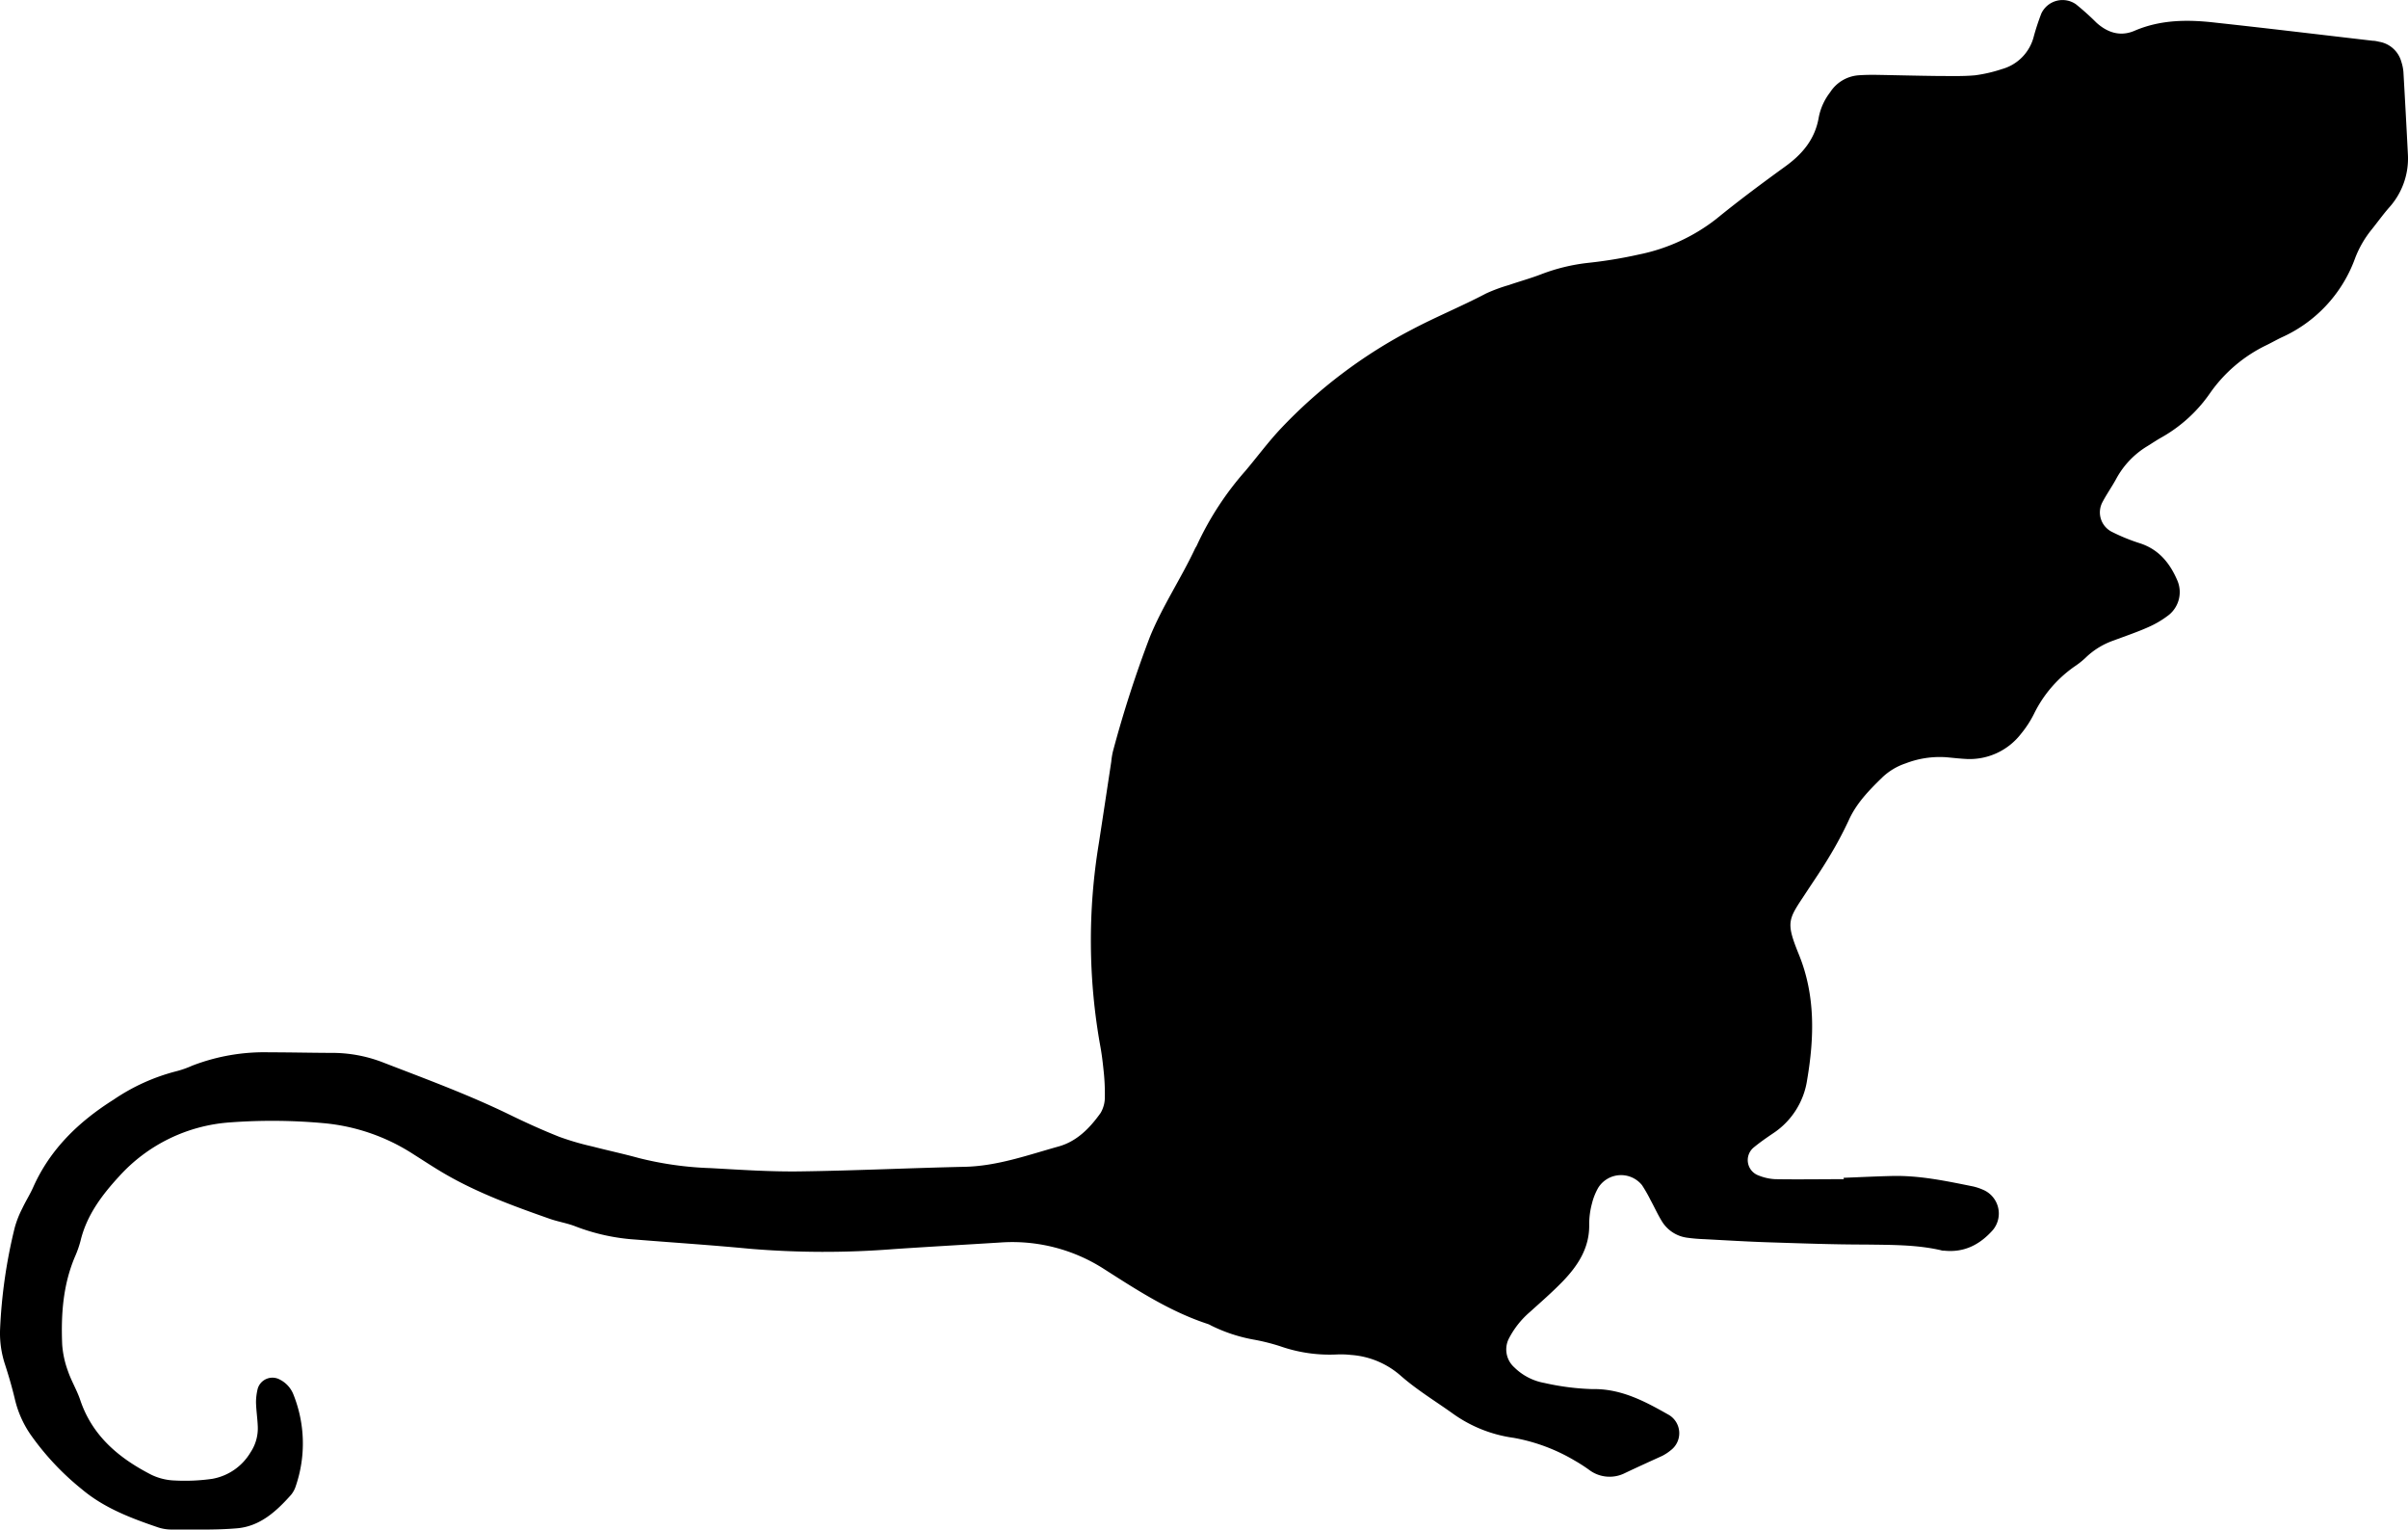 <svg xmlns="http://www.w3.org/2000/svg" viewBox="0 0 424.78 269.74"><defs><style>.cls-1{fill-rule:evenodd;}</style></defs><g id="Layer_2" data-name="Layer 2"><g id="elements"><path class="cls-1" d="M325.21,207.71c2.83-.11,5.65-.25,8.48-.32,4.9-.13,9.65.89,14.41,1.85a9.67,9.67,0,0,1,1.72.58,4.55,4.55,0,0,1,1.72,7.11c-2.25,2.53-5,4-8.56,3.63-.2,0-.4,0-.6-.08-4.37-1-8.83-.93-13.28-1-5.66,0-11.31-.21-17-.39-3.84-.12-7.68-.36-11.51-.56a30.24,30.24,0,0,1-3-.26,6.16,6.16,0,0,1-4.43-2.9c-.74-1.2-1.32-2.5-2-3.74a26.08,26.08,0,0,0-1.5-2.62,4.75,4.75,0,0,0-7.73.46,10.91,10.91,0,0,0-1.11,2.8,14.18,14.18,0,0,0-.48,3.6c.1,4.18-2,7.35-4.72,10.16-1.83,1.88-3.82,3.61-5.77,5.37a15.58,15.58,0,0,0-3.72,4.74,4.23,4.23,0,0,0,1,5,10.06,10.06,0,0,0,5.32,2.75,43.73,43.73,0,0,0,8.39,1.08c5.16-.11,9.38,2.19,13.6,4.58a3.76,3.76,0,0,1,.31,6.19,8.23,8.23,0,0,1-1.51,1c-2.19,1-4.41,2-6.61,3.05a6,6,0,0,1-6.31-.58,28.35,28.35,0,0,0-2.55-1.64,32.22,32.22,0,0,0-10.74-4,24,24,0,0,1-10.62-4.19c-3.12-2.24-6.44-4.24-9.31-6.76a14.83,14.83,0,0,0-8.75-3.67,16.41,16.41,0,0,0-2.43-.09,26.46,26.46,0,0,1-10.13-1.46,36,36,0,0,0-4.71-1.17,28,28,0,0,1-7.46-2.48,3.06,3.06,0,0,0-.55-.26c-6.6-2.16-12.36-5.89-18.15-9.59a29.9,29.9,0,0,0-18.47-4.78c-6.25.39-12.51.74-18.77,1.16a156.71,156.71,0,0,1-25.45-.06c-6.64-.64-13.3-1.07-20-1.61a36,36,0,0,1-10.63-2.3c-1.49-.6-3.12-.84-4.65-1.38-6.29-2.21-12.55-4.49-18.35-7.84-1.92-1.11-3.78-2.34-5.66-3.53a34.91,34.91,0,0,0-15.89-5.49,100.56,100.56,0,0,0-16.37-.14A29.1,29.1,0,0,0,21,207.47c-3,3.26-5.71,6.84-6.79,11.34a18.57,18.57,0,0,1-1,2.84c-2.11,5-2.46,10.2-2.24,15.49A17.08,17.08,0,0,0,12,241.83c.59,1.72,1.55,3.3,2.13,5,2.13,6.4,6.86,10.33,12.59,13.26a10.24,10.24,0,0,0,4.08,1,34.18,34.18,0,0,0,6.63-.29,9.84,9.84,0,0,0,6.78-4.7,7.61,7.61,0,0,0,1.26-4.61c-.06-1.42-.28-2.82-.31-4.23a10.17,10.17,0,0,1,.31-2.39,2.71,2.71,0,0,1,3.89-1.58A5,5,0,0,1,51.79,246a23.2,23.2,0,0,1,.41,16,4.72,4.72,0,0,1-.84,1.6c-2.59,2.91-5.47,5.57-9.54,5.92-3.82.33-7.67.2-11.51.22a7.7,7.7,0,0,1-2.39-.37c-4.79-1.63-9.52-3.41-13.46-6.72a47.33,47.33,0,0,1-9.1-9.7,18.41,18.41,0,0,1-2.7-6.05c-.51-2.16-1.13-4.3-1.82-6.41a17.63,17.63,0,0,1-.83-6,91,91,0,0,1,2.59-18,17.71,17.71,0,0,1,1.33-3.38c.6-1.28,1.37-2.48,1.94-3.77,3-6.72,8.05-11.55,14.15-15.4a35.2,35.2,0,0,1,11-5,17.31,17.31,0,0,0,2.87-1,35.28,35.28,0,0,1,13.67-2.36c3.64,0,7.27.09,10.92.1a24.81,24.81,0,0,1,8.9,1.61c7.54,2.92,15.14,5.7,22.42,9.24,2.91,1.42,5.86,2.76,8.86,3.95a48,48,0,0,0,5.82,1.7c2.74.71,5.51,1.3,8.23,2.05A59.64,59.64,0,0,0,125.32,206c5.25.29,10.5.65,15.76.58,9.7-.13,19.39-.6,29.09-.81,5.76-.13,11.11-2.06,16.55-3.58,3.25-.9,5.54-3.26,7.44-5.93a5.5,5.5,0,0,0,.74-2.88,37.37,37.37,0,0,0-.25-4.84c-.14-1.4-.32-2.81-.58-4.2a105.19,105.19,0,0,1-.23-35.62c.74-4.79,1.46-9.59,2.19-14.39a13.5,13.5,0,0,1,.29-1.8,204.21,204.21,0,0,1,6.51-20.17c2.21-5.44,5.51-10.34,8-15.65.09-.18.22-.34.3-.53A54,54,0,0,1,219.73,83c2.08-2.47,4-5.07,6.22-7.43a87.19,87.19,0,0,1,23.11-17.45c4.3-2.27,8.78-4.1,13.08-6.36a28.14,28.14,0,0,1,4-1.48c1.91-.66,3.86-1.19,5.75-1.92a33.24,33.24,0,0,1,8.23-2,79.49,79.49,0,0,0,9-1.48,32.63,32.63,0,0,0,13.65-6.28c3.91-3.19,8-6.23,12.07-9.18,3.1-2.22,5.35-4.87,6-8.75a10.42,10.42,0,0,1,2-4.39,6.53,6.53,0,0,1,5-3c1-.07,2-.09,3-.08,3.64.06,7.28.16,10.92.2,2.22,0,4.46.08,6.66-.12a25.53,25.53,0,0,0,4.71-1.09,8,8,0,0,0,5.65-5.81,42.18,42.18,0,0,1,1.32-4A4.13,4.13,0,0,1,366.2.75,45.64,45.64,0,0,1,369.82,4c2,1.8,4.25,2.48,6.71,1.43,4.65-2,9.47-2,14.33-1.43,9.24,1,18.48,2.12,27.72,3.19.4,0,.8.11,1.19.19a4.89,4.89,0,0,1,3.83,3.5,7.75,7.75,0,0,1,.37,1.77q.42,7.28.79,14.54a12.93,12.93,0,0,1-3.36,9.47c-1.06,1.22-2,2.53-3,3.78a18.41,18.41,0,0,0-3,5.23,24.38,24.38,0,0,1-12.89,13.82c-.91.43-1.79.94-2.7,1.38a25.75,25.75,0,0,0-10,8.53,25.76,25.76,0,0,1-8.46,7.71c-.88.49-1.72,1.06-2.58,1.59a15.12,15.12,0,0,0-5.4,5.63c-.76,1.42-1.71,2.75-2.46,4.17a3.84,3.84,0,0,0,1.55,5.25,33.36,33.36,0,0,0,5,2.05c3.37,1.08,5.33,3.52,6.65,6.61a5.19,5.19,0,0,1-1.47,6,16.93,16.93,0,0,1-3.61,2.16c-2,.9-4.15,1.62-6.23,2.4a13.4,13.4,0,0,0-4.65,2.79,14.56,14.56,0,0,1-1.86,1.55,21.89,21.89,0,0,0-7.49,8.59,18.58,18.58,0,0,1-2.31,3.54,11.45,11.45,0,0,1-9.56,4.41c-1.21-.06-2.41-.2-3.62-.31a16.72,16.72,0,0,0-7.14,1.08,11.05,11.05,0,0,0-4.13,2.48c-2.32,2.26-4.57,4.55-5.93,7.59a66,66,0,0,1-3.44,6.42c-1.23,2.08-2.61,4.07-3.94,6.1-3.25,4.95-3.82,5.18-1.41,11.1,2.93,7.17,2.74,14.61,1.47,22.1a13.68,13.68,0,0,1-6,9.45c-1.17.79-2.34,1.6-3.43,2.5a2.88,2.88,0,0,0,.84,4.93,9,9,0,0,0,2.93.66c4,.07,8.08,0,12.13,0Z"/></g></g></svg>